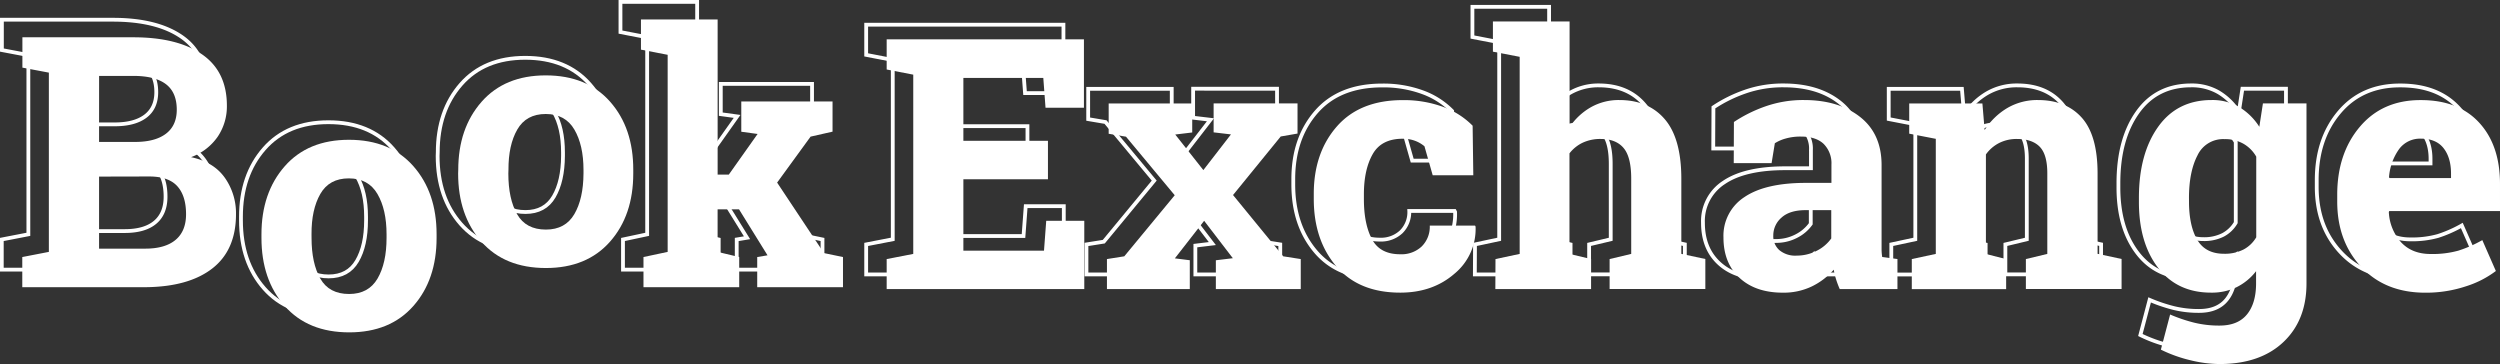 <svg id="Слой_1" data-name="Слой 1" xmlns="http://www.w3.org/2000/svg" viewBox="0 0 853.95 124.35"><rect x="0" y="0" width="853.95" height="124.35" fill="#333333" stroke="none"/><defs><style>.cls-1{fill:none;stroke:#fff;stroke-miterlimit:10;stroke-width:1.3px;}.cls-2{fill:#fff;}</style></defs><title>logo_mono</title><path class="cls-1" d="M288.25,457.64q15.06,0,23.5,5.86T320.19,481a18.51,18.51,0,0,1-3.13,10.58,18.93,18.93,0,0,1-9.11,7q7.68,1.64,11.51,7a21,21,0,0,1,3.84,12.48q0,12.25-8.09,18.54T292.3,543h-42V532.7l9.08-1.76V469.71L250.34,468V457.64h37.91Zm-11.72,35.74h12.3q6.86,0,10.55-2.81t3.69-8.2q0-5.92-3.72-8.73t-11.1-2.81H276.54Zm0,11.84v24.61H292.3q6.8,0,10.37-3t3.57-8.76q0-6.27-3-9.58t-9.61-3.31Z" transform="translate(-249.69 -450.9)"/><path class="cls-1" d="M461.63,461.86V451.55h26.19v53h3.81l9.84-13.89-5.57-.76V479.56h31.17v10.31l-7.5,1.7-11.43,15.7,16,24.08,6.5,1.35V543h-29.3V532.7l3.52-.59-9.73-15.7h-7.32v14.53l7.38,1.76V543h-32.7V532.7l8.26-1.76V463.62Z" transform="translate(-249.69 -450.9)"/><path class="cls-2" d="M295.25,463.64q15.06,0,23.5,5.86T327.19,487a18.51,18.51,0,0,1-3.13,10.58,18.93,18.93,0,0,1-9.11,7q7.68,1.64,11.51,7a21,21,0,0,1,3.84,12.48q0,12.25-8.09,18.54T299.3,549h-42V538.7l9.08-1.76V475.71L257.34,474V463.64h37.91Zm-11.72,35.74h12.3q6.86,0,10.55-2.81t3.69-8.2q0-5.92-3.72-8.73t-11.1-2.81H283.54Zm0,11.84v24.61H299.3q6.8,0,10.37-3t3.57-8.76q0-6.27-3-9.58t-9.61-3.31Z" transform="translate(-249.69 -450.9)"/><path class="cls-2" d="M468.63,467.86V457.55h26.19v53h3.81l9.84-13.89-5.57-.76V485.56h31.17v10.31l-7.5,1.7-11.43,15.7,16,24.08,6.5,1.35V549h-29.3V538.7l3.52-.59-9.73-15.7h-7.32v14.53l7.38,1.76V549h-32.7V538.7l8.26-1.76V469.62Z" transform="translate(-249.69 -450.9)"/><g id="Слой_2" data-name="Слой 2"><path class="cls-1" d="M399.22,502.93q0-14.18,7.94-23.23t21.94-9.05q14.06,0,22,9T459,502.93v1.23q0,14.3-7.94,23.29t-21.88,9q-14.12,0-22.06-9t-7.94-23.29Zm17.11,1.23q0,8.67,3,13.92t9.84,5.24q6.62,0,9.7-5.27T442,504.17v-1.23q0-8.44-3.11-13.77t-9.79-5.33q-6.68,0-9.73,5.33t-3,13.77Z" transform="translate(-249.69 -450.9)"/><path class="cls-2" d="M406.22,508.93q0-14.18,7.94-23.23t21.94-9.05q14.06,0,22,9T466,508.93v1.23q0,14.3-7.94,23.29t-21.88,9q-14.12,0-22.06-9t-7.94-23.29Zm17.11,1.23q0,8.67,3,13.92t9.84,5.24q6.62,0,9.7-5.27T449,510.17v-1.23q0-8.44-3.11-13.77t-9.79-5.33q-6.68,0-9.73,5.33t-3,13.77Z" transform="translate(-249.69 -450.9)"/><path class="cls-1" d="M332,524.93q0-14.18,7.94-23.23t21.94-9.05q14.06,0,22,9t7.94,23.26v1.23q0,14.3-7.94,23.29t-21.88,9q-14.12,0-22.06-9T332,526.17Zm17.11,1.23q0,8.67,3,13.92t9.84,5.24q6.62,0,9.7-5.27t3.08-13.89v-1.23q0-8.44-3.11-13.77t-9.79-5.33q-6.68,0-9.73,5.33t-3,13.77Z" transform="translate(-249.69 -450.9)"/><path class="cls-2" d="M339,530.93q0-14.18,7.94-23.23t21.94-9.05q14.06,0,22,9t7.94,23.26v1.23q0,14.3-7.94,23.29t-21.88,9q-14.12,0-22.06-9T339,532.17Zm17.11,1.23q0,8.67,3,13.92t9.84,5.24q6.62,0,9.7-5.27t3.08-13.89v-1.23q0-8.44-3.11-13.77t-9.79-5.33q-6.68,0-9.73,5.33t-3,13.77Z" transform="translate(-249.69 -450.9)"/></g><g id="Слой_4" data-name="Слой 4"><path class="cls-1" d="M600.65,507.14H571.76v24.38H599.3l.76-10.2h13v23.32h-67.5V534.39l9.08-1.76V471.4l-9.08-1.76V459.33h67.38v23.38H599.82l-.76-10.2h-27.3V494h28.89Z" transform="translate(-249.69 -450.9)"/><path class="cls-1" d="M620.8,534.39l5.92-.94,17.23-20.86-16.64-20-5.92-1V481.25h28.54v9.9l-5.8.7L653.73,504l9.43-12.19-5.92-.7v-9.9H685.9v10.31l-5.74,1-16.29,20L681,533.45l6,.94v10.25H658V534.8l5.8-.7L654,521.32l-10,12.83,5.1.64v9.84H620.8Z" transform="translate(-249.69 -450.9)"/><path class="cls-1" d="M721,532.75a10.08,10.08,0,0,0,7.32-2.67,9.45,9.45,0,0,0,2.75-7.12h15.47l.18.35a19.78,19.78,0,0,1-7.21,16.08q-7.44,6.47-18.52,6.47-14.18,0-21.86-9t-7.68-23v-1.76q0-14,7.88-23t22.47-9a39,39,0,0,1,13.77,2.29,27.22,27.22,0,0,1,10.14,6.45l.23,16.93H732.07l-2.81-9.9a10.84,10.84,0,0,0-3.16-1.85,11.7,11.7,0,0,0-4.28-.73q-7.27,0-10.25,5.27t-3,13.59v1.76q0,8.5,2.75,13.68T721,532.75Z" transform="translate(-249.69 -450.9)"/><path class="cls-1" d="M753.52,534.39l8.26-1.76V465.31l-9.14-1.76V453.24h26.19v36.09a21.57,21.57,0,0,1,7.32-6.83,19.31,19.31,0,0,1,9.61-2.43q10,0,15.62,6.59T817,507v25.61l8.2,1.76v10.25h-32.7V534.39l7.38-1.76V506.91q0-7.38-2.61-10.46t-7.76-3.08a14.19,14.19,0,0,0-6.24,1.29,12.46,12.46,0,0,0-4.48,3.63v34.34l7.38,1.76v10.25h-32.7Z" transform="translate(-249.69 -450.9)"/><path class="cls-1" d="M871.11,544.64a30.94,30.94,0,0,1-1.23-3.25,25.57,25.57,0,0,1-.82-3.37,23.55,23.55,0,0,1-7.41,5.68,22.17,22.17,0,0,1-10,2.17q-9.32,0-14.79-5.07T831.39,527a15.69,15.69,0,0,1,7.15-13.77q7.15-4.86,21-4.86h8.73v-6.21a9.34,9.34,0,0,0-2.64-7.09q-2.64-2.52-7.79-2.52a18.47,18.47,0,0,0-5.21.67,13.68,13.68,0,0,0-3.69,1.61l-1.11,6.8H834.9l.06-14.06a48,48,0,0,1,10.75-5.33,39,39,0,0,1,13.21-2.17q11.78,0,19.13,5.77t7.35,16.44v26.19q0,1.47,0,2.75a19.49,19.49,0,0,0,.21,2.46l5.21.7v10.25Zm-14.82-11.43a14.83,14.83,0,0,0,7-1.67,13.57,13.57,0,0,0,4.92-4.19v-9.67h-8.73q-5.45,0-8.26,2.55a8,8,0,0,0-2.81,6.12,6.33,6.33,0,0,0,2.08,5A8.48,8.48,0,0,0,856.29,533.22Z" transform="translate(-249.69 -450.9)"/><path class="cls-1" d="M895.72,534.39l8.2-1.76V493.32l-9.08-1.76V481.25h25l.76,9.08a23.19,23.19,0,0,1,7.79-7.56,20.23,20.23,0,0,1,10.37-2.7q9.61,0,15,6T959.18,505v27.6l8.2,1.76v10.25H934.69V534.39l7.32-1.76V505.09q0-6.39-2.58-9.05t-7.79-2.67a13.21,13.21,0,0,0-6.09,1.38,12.53,12.53,0,0,0-4.51,3.9v34l6.91,1.76v10.25H895.72Z" transform="translate(-249.69 -450.9)"/><path class="cls-1" d="M973.3,513.47q0-15,6.53-24.2t18.31-9.2a18.18,18.18,0,0,1,9.37,2.37,20.93,20.93,0,0,1,6.91,6.77l1.23-8h14.88v61.52q0,12.54-7.88,20T1001,570.25a43,43,0,0,1-10.2-1.32,47.34,47.34,0,0,1-10-3.6l3.16-12a54.17,54.17,0,0,0,8.2,2.78,35.64,35.64,0,0,0,8.67,1q6.27,0,9.38-3.81t3.11-10.61v-4.16a19.14,19.14,0,0,1-6.62,5.45,19.52,19.52,0,0,1-8.73,1.88q-11.66,0-18.19-8.58T973.3,514.7Zm17.11,1.23q0,8.32,2.81,13.1t9.14,4.78a14.12,14.12,0,0,0,6.65-1.44,11,11,0,0,0,4.37-4.19V499.41A11.81,11.81,0,0,0,1009,495a12.8,12.8,0,0,0-6.53-1.58,9.66,9.66,0,0,0-9.17,5.57q-2.9,5.57-2.9,14.53Z" transform="translate(-249.69 -450.9)"/><path class="cls-1" d="M1071.15,545.88q-13.71,0-21.91-8.79t-8.2-22.32v-2.34q0-14.12,7.76-23.26t20.83-9.08q12.83,0,19.92,7.73t7.09,20.92V518h-37.85l-.12.35a16.55,16.55,0,0,0,4.19,10.31q3.72,4,10.11,4a32.92,32.92,0,0,0,9.43-1.14,43.36,43.36,0,0,0,8.2-3.6l4.63,10.55a33.68,33.68,0,0,1-10.17,5.21A43.28,43.28,0,0,1,1071.15,545.88Zm-1.52-52.62a8.91,8.91,0,0,0-7.5,3.63,18.92,18.92,0,0,0-3.4,9.55l.18.29h21v-1.52q0-5.45-2.55-8.7T1069.63,493.26Z" transform="translate(-249.69 -450.9)"/></g><g id="Слой_3" data-name="Слой 3"><path class="cls-2" d="M607.65,512.14H578.76v24.38H606.3l.76-10.2h13v23.32h-67.5V539.39l9.08-1.76V476.4l-9.08-1.76V464.33h67.38v23.38H606.82l-.76-10.2h-27.3V499h28.89Z" transform="translate(-249.69 -450.9)"/><path class="cls-2" d="M627.8,539.39l5.92-.94,17.23-20.86-16.64-20-5.92-1V486.25h28.54v9.9l-5.8.7L660.73,509l9.43-12.19-5.92-.7v-9.9H692.9v10.31l-5.74,1-16.29,20L688,538.45l6,.94v10.25H665V539.8l5.8-.7L661,526.32l-10,12.83,5.1.64v9.84H627.8Z" transform="translate(-249.69 -450.9)"/><path class="cls-2" d="M728,537.75a10.08,10.08,0,0,0,7.32-2.67,9.45,9.45,0,0,0,2.75-7.12h15.47l.18.35a19.78,19.78,0,0,1-7.21,16.08q-7.44,6.47-18.52,6.47-14.18,0-21.86-9t-7.68-23v-1.76q0-14,7.88-23t22.47-9a39,39,0,0,1,13.77,2.29,27.22,27.22,0,0,1,10.14,6.45l.23,16.93H739.07l-2.81-9.9a10.84,10.84,0,0,0-3.16-1.85,11.7,11.7,0,0,0-4.28-.73q-7.27,0-10.25,5.27t-3,13.59v1.76q0,8.5,2.75,13.68T728,537.75Z" transform="translate(-249.69 -450.9)"/><path class="cls-2" d="M760.52,539.39l8.26-1.76V470.31l-9.14-1.76V458.24h26.19v36.09a21.57,21.57,0,0,1,7.32-6.83,19.31,19.31,0,0,1,9.61-2.43q10,0,15.62,6.59T824,512v25.61l8.2,1.76v10.25h-32.7V539.39l7.38-1.76V511.91q0-7.38-2.61-10.46t-7.76-3.08a14.19,14.19,0,0,0-6.24,1.29,12.46,12.46,0,0,0-4.48,3.63v34.34l7.38,1.76v10.25h-32.7Z" transform="translate(-249.69 -450.9)"/><path class="cls-2" d="M878.11,549.64a30.94,30.94,0,0,1-1.23-3.25,25.57,25.57,0,0,1-.82-3.37,23.55,23.55,0,0,1-7.41,5.68,22.17,22.17,0,0,1-10,2.17q-9.32,0-14.79-5.07T838.39,532a15.69,15.69,0,0,1,7.15-13.77q7.15-4.86,21-4.86h8.73v-6.21a9.34,9.34,0,0,0-2.64-7.09q-2.64-2.52-7.79-2.52a18.47,18.47,0,0,0-5.21.67,13.68,13.68,0,0,0-3.69,1.61l-1.11,6.8H841.9l.06-14.06a48,48,0,0,1,10.75-5.33,39,39,0,0,1,13.21-2.17q11.78,0,19.13,5.77t7.35,16.44v26.19q0,1.47,0,2.75a19.49,19.49,0,0,0,.21,2.46l5.21.7v10.25Zm-14.82-11.43a14.83,14.83,0,0,0,7-1.67,13.57,13.57,0,0,0,4.92-4.19v-9.67h-8.73q-5.45,0-8.26,2.55a8,8,0,0,0-2.81,6.12,6.33,6.33,0,0,0,2.08,5A8.48,8.48,0,0,0,863.29,538.22Z" transform="translate(-249.69 -450.9)"/><path class="cls-2" d="M902.72,539.39l8.2-1.76V498.32l-9.08-1.76V486.25h25l.76,9.08a23.19,23.19,0,0,1,7.79-7.56,20.23,20.23,0,0,1,10.37-2.7q9.61,0,15,6T966.18,510v27.6l8.2,1.76v10.25H941.69V539.39l7.32-1.76V510.09q0-6.39-2.58-9.05t-7.79-2.67a13.21,13.21,0,0,0-6.09,1.38,12.53,12.53,0,0,0-4.51,3.9v34l6.91,1.76v10.25H902.72Z" transform="translate(-249.69 -450.9)"/><path class="cls-2" d="M980.3,518.47q0-15,6.53-24.2t18.31-9.2a18.18,18.18,0,0,1,9.38,2.37,20.93,20.93,0,0,1,6.91,6.77l1.23-8h14.88v61.52q0,12.54-7.88,20T1008,575.25a43,43,0,0,1-10.2-1.32,47.34,47.34,0,0,1-10-3.6l3.16-12a54.17,54.17,0,0,0,8.2,2.78,35.64,35.64,0,0,0,8.67,1q6.27,0,9.38-3.81t3.11-10.61v-4.16a19.14,19.14,0,0,1-6.62,5.45,19.52,19.52,0,0,1-8.73,1.88q-11.66,0-18.19-8.58T980.3,519.7Zm17.11,1.23q0,8.32,2.81,13.1t9.14,4.78a14.12,14.12,0,0,0,6.65-1.44,11,11,0,0,0,4.37-4.19V504.41A11.81,11.81,0,0,0,1016,500a12.8,12.8,0,0,0-6.53-1.58,9.66,9.66,0,0,0-9.17,5.57q-2.9,5.57-2.9,14.53Z" transform="translate(-249.69 -450.9)"/><path class="cls-2" d="M1078.15,550.88q-13.71,0-21.91-8.79t-8.2-22.32v-2.34q0-14.12,7.76-23.26t20.83-9.08q12.83,0,19.92,7.73t7.09,20.92V523h-37.85l-.12.35a16.55,16.55,0,0,0,4.19,10.31q3.72,4,10.11,4a32.92,32.92,0,0,0,9.43-1.14,43.36,43.36,0,0,0,8.2-3.6l4.63,10.55a33.68,33.68,0,0,1-10.17,5.21A43.28,43.28,0,0,1,1078.15,550.88Zm-1.52-52.62a8.91,8.91,0,0,0-7.5,3.63,18.92,18.92,0,0,0-3.4,9.55l.18.29h21v-1.52q0-5.45-2.55-8.7T1076.63,498.26Z" transform="translate(-249.69 -450.9)"/></g></svg>